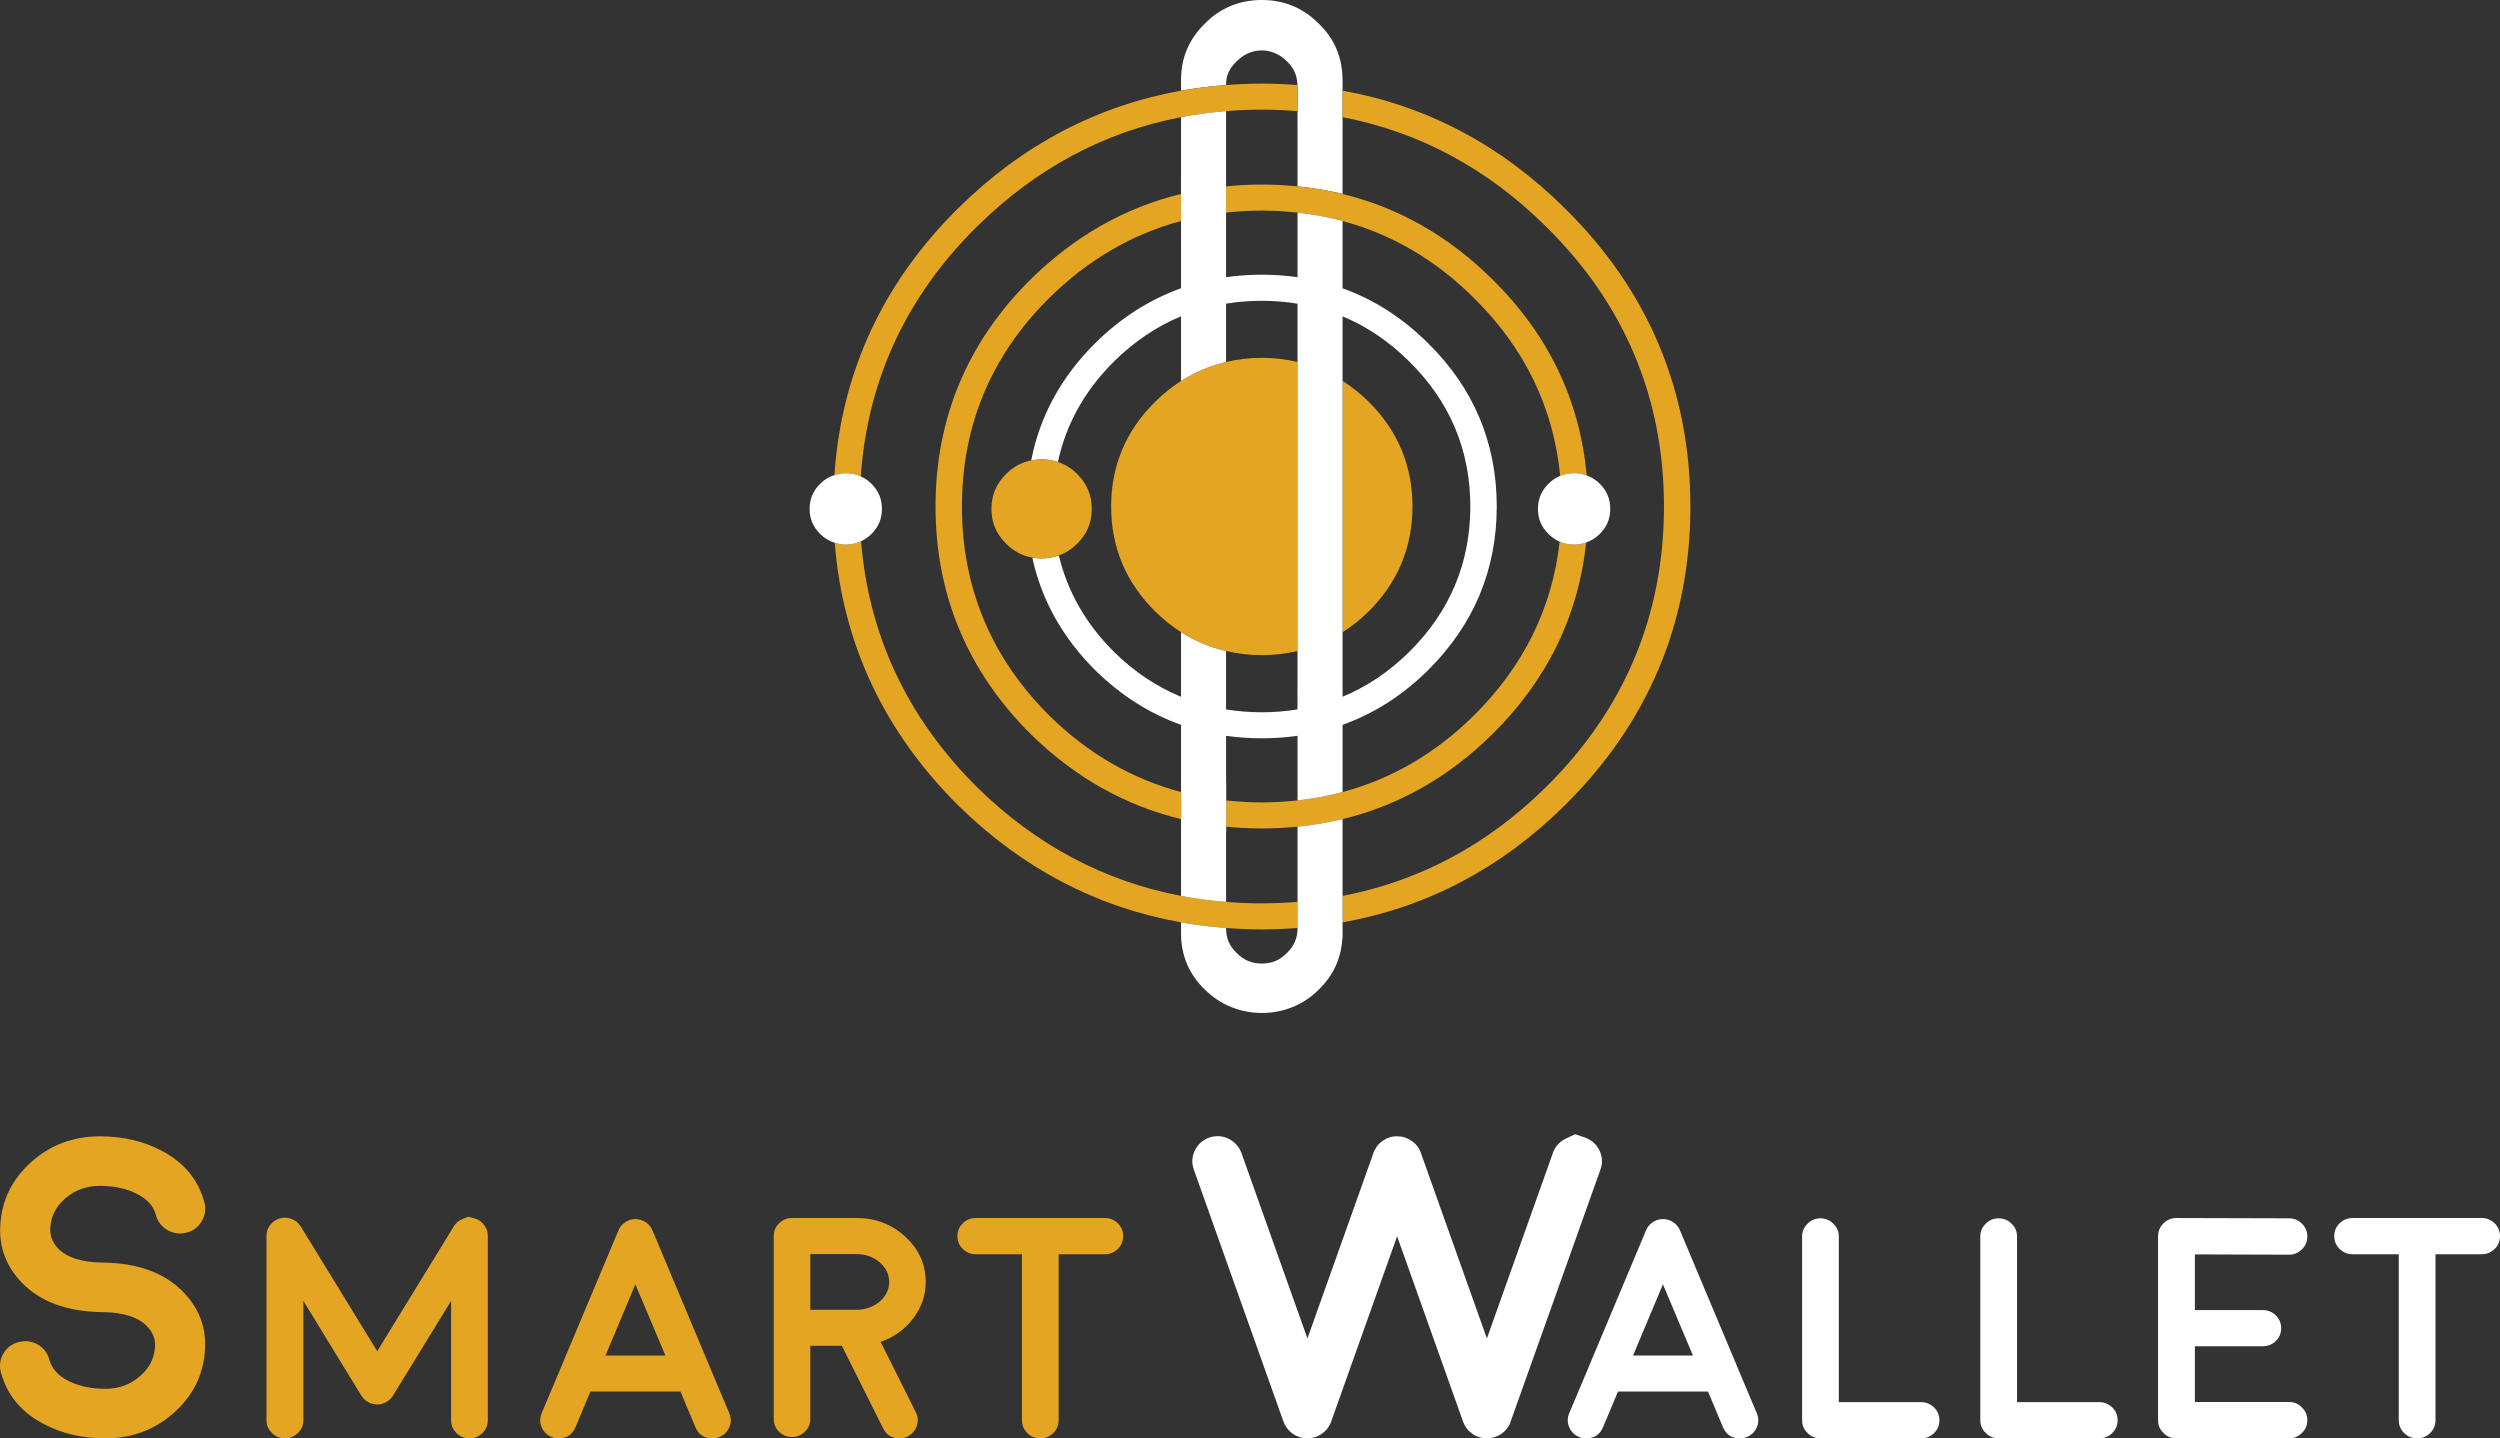 <?xml version="1.0" encoding="utf-8"?>
<!-- Generator: Adobe Illustrator 21.0.0, SVG Export Plug-In . SVG Version: 6.00 Build 0)  -->
<!DOCTYPE svg PUBLIC "-//W3C//DTD SVG 1.1//EN" "http://www.w3.org/Graphics/SVG/1.1/DTD/svg11.dtd">
<svg version="1.1" id="Layer_1" xmlns:x="http://ns.adobe.com/Extensibility/1.0/" xmlns:i="http://ns.adobe.com/AdobeIllustrator/10.0/" xmlns:graph="http://ns.adobe.com/Graphs/1.0/"
	 xmlns="http://www.w3.org/2000/svg" xmlns:xlink="http://www.w3.org/1999/xlink" x="0px" y="0px" viewBox="0 0 219 126"
	 style="enable-background:new 0 0 219 126;" xml:space="preserve">
<rect x="0" y="0" width="219" height="126" fill="#333333" stroke="none"/>
<g>
	<g>
		<path style="fill:none;" d="M110.532,81.416c-1.058,0-2.098-0.048-3.127-0.125v0.027
			c0,0.869,0.292,1.551,0.917,2.152c0.642,0.647,1.334,0.935,2.212,0.935
			c0.878,0,1.572-0.288,2.181-0.906c0.654-0.628,0.945-1.308,0.947-2.174V81.291
			C112.632,81.368,111.591,81.416,110.532,81.416z"/>
		<path style="fill:none;" d="M90.32,64.334c-5.552-5.51-8.367-12.223-8.367-19.961
			c0-7.747,2.81-14.451,8.358-19.925c3.826-3.766,8.229-6.261,13.145-7.458v-1.682
			h0.004v-5.047c-6.732,1.294-12.716,4.496-17.857,9.568
			c-6.196,6.102-9.613,13.467-10.199,21.903c0.332,0.151,0.642,0.356,0.926,0.634
			c0.624,0.62,0.927,1.343,0.927,2.212s-0.303,1.589-0.927,2.204
			c-0.277,0.273-0.578,0.474-0.899,0.625c0.666,8.267,4.077,15.51,10.181,21.572
			c5.136,5.038,11.118,8.216,17.848,9.501v-6.727
			C98.542,70.564,94.141,68.083,90.32,64.334z"/>
		<path style="fill:none;" d="M134.723,44.579c0-0.868,0.305-1.591,0.934-2.211
			c0.31-0.306,0.647-0.533,1.015-0.685c-0.58-5.984-3.125-11.221-7.591-15.612
			c-3.348-3.324-7.191-5.561-11.473-6.711v4.278h0.001v1.616
			c2.748,0.986,5.243,2.581,7.461,4.784c4.012,3.932,6.045,8.755,6.045,14.327
			s-2.033,10.413-6.049,14.371c-2.215,2.188-4.709,3.774-7.456,4.755v1.158h-0.001
			v4.734c4.283-1.145,8.125-3.373,11.473-6.679
			c4.369-4.311,6.895-9.429,7.545-15.255c-0.35-0.153-0.673-0.371-0.97-0.666
			C135.029,46.167,134.723,45.447,134.723,44.579z"/>
		<path style="fill:none;" d="M84.266,44.373c0,7.114,2.584,13.284,7.689,18.347
			c3.362,3.297,7.216,5.521,11.505,6.664v-5.894
			c-2.748-0.979-5.25-2.563-7.48-4.746c-2.888-2.863-4.74-6.182-5.551-9.901
			c-0.866-0.15-1.619-0.547-2.285-1.209c-0.871-0.853-1.294-1.853-1.294-3.057
			s0.424-2.207,1.295-3.067c0.64-0.631,1.361-1.021,2.187-1.182
			c0.757-3.887,2.644-7.34,5.638-10.301c2.229-2.2,4.734-3.794,7.489-4.779
			v-5.612h-0.004v-0.278c-4.288,1.152-8.143,3.391-11.51,6.71
			C86.85,31.099,84.266,37.25,84.266,44.373z"/>
		<path style="fill:none;" d="M112.744,5.381c-1.277-1.295-3.168-1.266-4.393-0.029
			c-0.655,0.63-0.946,1.21-0.946,2.076v0.02
			c1.029-0.077,2.069-0.126,3.127-0.126c1.057,0,2.096,0.048,3.124,0.125
			C113.636,6.623,113.35,5.961,112.744,5.381z"/>
		<path style="fill:none;" d="M107.405,18.623v5.658c1.015-0.144,2.057-0.216,3.127-0.216
			c1.071,0,2.115,0.073,3.131,0.217v-0.644h0v-2.803l0,0v-2.211
			c-1.023-0.112-2.065-0.175-3.131-0.175
			C109.468,18.448,108.427,18.511,107.405,18.623z"/>
		<path style="fill:none;" d="M113.662,64.648v-0.191c-1.016,0.143-2.059,0.216-3.131,0.216
			c-1.069,0-2.112-0.073-3.127-0.216v4.082h0.012v1.578
			c1.018,0.11,2.055,0.172,3.115,0.172c1.066,0,2.108-0.063,3.131-0.174v-5.468
			H113.662z"/>
		<path style="fill:none;" d="M113.663,31.707v-0.115l-0,0V27.967h-0v-1.369
			c-1.012-0.164-2.055-0.251-3.131-0.251c-1.074,0-2.115,0.087-3.127,0.25v5.11
			c0.999-0.232,2.039-0.363,3.129-0.363
			C111.623,31.344,112.663,31.475,113.663,31.707z"/>
		<path style="fill:none;" d="M110.532,16.166c1.064,0,2.107,0.056,3.131,0.158v-5.112h-0.001
			V9.736c-1.029-0.083-2.07-0.132-3.131-0.132c-1.059,0-2.099,0.049-3.127,0.131
			v6.588C108.429,16.222,109.47,16.166,110.532,16.166z"/>
		<path style="fill:none;" d="M107.405,57.03v5.112c1.012,0.163,2.053,0.249,3.127,0.249
			c1.076,0,2.118-0.087,3.131-0.249v-1.823h0.001v-3.289
			c-1,0.231-2.04,0.361-3.129,0.361
			C109.444,57.391,108.404,57.261,107.405,57.03z"/>
		<path style="fill:none;" d="M95.638,44.579c0,1.205-0.42,2.205-1.285,3.057
			c-0.483,0.477-1.012,0.812-1.594,1.022c0.754,3.174,2.376,6.014,4.857,8.473
			c1.76,1.723,3.714,3.027,5.844,3.906v-5.661
			c-0.789-0.506-1.541-1.097-2.245-1.792c-2.575-2.541-3.88-5.642-3.88-9.215
			c0-3.574,1.305-6.667,3.879-9.195c0.705-0.699,1.457-1.293,2.247-1.801v-5.665
			c-2.133,0.885-4.089,2.198-5.853,3.936c-2.574,2.546-4.222,5.504-4.933,8.825
			c0.616,0.204,1.174,0.547,1.679,1.043C95.218,42.37,95.638,43.374,95.638,44.579z"
			/>
		<path style="fill:none;" d="M117.608,11.212v5.779c4.913,1.197,9.304,3.694,13.109,7.466
			c4.905,4.82,7.681,10.595,8.275,17.189c0.415,0.15,0.796,0.383,1.14,0.721
			c0.624,0.62,0.927,1.343,0.927,2.212s-0.303,1.589-0.926,2.204
			c-0.357,0.352-0.752,0.59-1.184,0.74c-0.672,6.421-3.427,12.063-8.231,16.803
			c-3.805,3.754-8.195,6.237-13.109,7.427v6.073h0.001v0.653
			c6.727-1.287,12.692-4.471,17.797-9.508c6.876-6.784,10.359-15.058,10.359-24.597
			s-3.483-17.795-10.354-24.543c-5.114-5.069-11.081-8.27-17.802-9.566v0.948
			H117.608z"/>
		<path style="fill:none;" d="M107.417,72.416v0.452h-0.012v6.135
			c1.028,0.082,2.068,0.13,3.127,0.13c1.06,0,2.102-0.049,3.131-0.131v-1.178
			h0.001v-5.411c-1.025,0.102-2.067,0.157-3.131,0.157
			C109.474,72.572,108.437,72.517,107.417,72.416z"/>
		<path style="fill:none;" d="M117.609,60.319v0.715c2.125-0.88,4.07-2.185,5.821-3.912
			c3.564-3.513,5.371-7.81,5.371-12.758c0-4.939-1.807-9.218-5.367-12.713
			c-1.752-1.74-3.699-3.054-5.825-3.94v0.255h-0.001v5.398
			c0.796,0.51,1.554,1.106,2.266,1.807c2.561,2.528,3.86,5.622,3.86,9.197
			c0,3.575-1.299,6.675-3.861,9.217c-0.71,0.697-1.469,1.29-2.264,1.796v4.937
			H117.609z"/>
		<path style="fill:#E4A523;" d="M123.733,44.368c0-3.575-1.299-6.668-3.86-9.197
			c-0.711-0.701-1.47-1.297-2.266-1.807v22.017
			c0.796-0.507,1.554-1.099,2.264-1.796
			C122.434,51.044,123.733,47.943,123.733,44.368z"/>
		<path style="fill:#FFFFFF;" d="M107.405,7.428c0-0.866,0.292-1.446,0.946-2.076
			c1.225-1.237,3.116-1.266,4.393,0.029c0.605,0.581,0.891,1.243,0.911,2.067
			c0.002,0,0.005,0,0.007,0v2.288v1.476h0.001v5.112
			c1.349,0.135,2.666,0.355,3.945,0.667v-5.779h0.001V10.265V7.944V6.883h-0.006
			c-0.024-1.889-0.729-3.517-2.07-4.802C114.172,0.699,112.491,0,110.534,0
			c-1.955,0-3.637,0.699-4.967,2.047c-1.398,1.345-2.107,3.006-2.107,4.933V7.942
			c1.289-0.231,2.605-0.394,3.945-0.494V7.428z"/>
		<path style="fill:#E4A523;" d="M138.948,47.523c-0.329,0.114-0.677,0.182-1.057,0.182
			c-0.461,0-0.879-0.088-1.264-0.256c-0.651,5.825-3.176,10.944-7.545,15.255
			c-3.349,3.307-7.191,5.534-11.473,6.679c-1.276,0.341-2.591,0.586-3.945,0.733
			c-1.023,0.111-2.065,0.174-3.131,0.174c-1.06,0-2.097-0.062-3.115-0.172v2.299
			c1.02,0.101,2.057,0.156,3.115,0.156c1.064,0,2.107-0.056,3.131-0.157
			c1.349-0.134,2.666-0.352,3.945-0.662c4.914-1.19,9.304-3.673,13.109-7.427
			C135.521,59.586,138.276,53.943,138.948,47.523z"/>
		<path style="fill:#E4A523;" d="M107.405,16.324c-0.001,0-0.001,0-0.002,0v2.299
			c0.001-0,0.001-0,0.002-0c1.022-0.112,2.063-0.175,3.127-0.175
			c1.066,0,2.108,0.063,3.131,0.175c1.353,0.148,2.669,0.394,3.945,0.737
			c4.282,1.15,8.125,3.387,11.473,6.711c4.465,4.391,7.011,9.628,7.591,15.612
			c0.372-0.153,0.776-0.229,1.219-0.229c0.397,0,0.76,0.07,1.101,0.193
			c-0.594-6.594-3.37-12.369-8.275-17.189c-3.804-3.772-8.196-6.269-13.109-7.466
			c-1.279-0.312-2.596-0.532-3.945-0.667c-1.025-0.102-2.067-0.158-3.131-0.158
			C109.47,16.166,108.429,16.222,107.405,16.324z"/>
		<path style="fill:#E4A523;" d="M81.953,44.373c0,7.738,2.815,14.451,8.367,19.961
			c3.821,3.749,8.223,6.23,13.14,7.419c0.004,0.001,0.007,0.002,0.011,0.003
			v-2.369c-0.004-0.001-0.007-0.002-0.011-0.003
			c-4.289-1.143-8.143-3.367-11.505-6.664c-5.105-5.064-7.689-11.233-7.689-18.347
			c0-7.123,2.584-13.275,7.68-18.303c3.367-3.319,7.222-5.558,11.51-6.71v-2.37
			c-4.917,1.197-9.319,3.691-13.145,7.458C84.763,29.922,81.953,36.626,81.953,44.373z
			"/>
		<path style="fill:#E4A523;" d="M148.078,44.373c0-10.172-3.714-18.971-11.032-26.157
			c-5.566-5.519-12.082-8.953-19.437-10.273v2.321
			c6.721,1.295,12.688,4.496,17.802,9.566c6.871,6.749,10.354,15.004,10.354,24.543
			s-3.483,17.812-10.359,24.597c-5.105,5.038-11.07,8.221-17.797,9.508v2.32
			c7.36-1.312,13.876-4.728,19.432-10.214
			C144.365,63.354,148.078,54.537,148.078,44.373z"/>
		<path style="fill:#E4A523;" d="M75.404,41.733c0.587-8.436,4.003-15.801,10.199-21.903
			c5.14-5.072,11.124-8.274,17.857-9.568c1.287-0.247,2.604-0.419,3.945-0.527
			c1.028-0.082,2.068-0.131,3.127-0.131c1.06,0,2.102,0.049,3.131,0.132v-2.288
			c-0.002-0-0.005-0-0.007-0c-1.028-0.077-2.066-0.125-3.124-0.125
			c-1.058,0-2.098,0.048-3.127,0.126c-1.34,0.1-2.656,0.264-3.945,0.494
			c-7.364,1.318-13.9,4.751-19.492,10.265
			c-6.616,6.528-10.26,14.391-10.874,23.408c0.311-0.1,0.638-0.163,0.996-0.163
			C74.57,41.453,75.004,41.552,75.404,41.733z"/>
		<path style="fill:#E4A523;" d="M107.405,81.291c1.029,0.077,2.069,0.125,3.127,0.125
			c1.06,0,2.101-0.048,3.131-0.125v-2.288c-1.029,0.082-2.07,0.131-3.131,0.131
			c-1.059,0-2.099-0.048-3.127-0.13c-1.341-0.107-2.658-0.277-3.945-0.523
			c-6.729-1.285-12.711-4.463-17.848-9.501
			c-6.103-6.062-9.515-13.305-10.181-21.572c-0.408,0.192-0.85,0.297-1.342,0.297
			c-0.346,0-0.664-0.061-0.966-0.156c0.698,8.832,4.333,16.57,10.854,23.044
			c5.591,5.479,12.125,8.893,19.483,10.205
			C104.749,81.028,106.065,81.191,107.405,81.291z"/>
		<path style="fill:#E4A523;" d="M97.335,44.368c0,3.574,1.305,6.674,3.88,9.215
			c0.704,0.695,1.456,1.286,2.245,1.792c1.218,0.78,2.536,1.329,3.945,1.655
			c0.999,0.231,2.039,0.361,3.129,0.361c1.089,0,2.129-0.13,3.129-0.361V31.707
			c-1-0.232-2.04-0.363-3.129-0.363c-1.09,0-2.13,0.131-3.129,0.363
			c-1.409,0.327-2.727,0.88-3.945,1.664c-0.789,0.508-1.542,1.103-2.247,1.801
			C98.64,37.701,97.335,40.795,97.335,44.368z"/>
		<path style="fill:#FFFFFF;" d="M107.417,72.869v-0.452v-2.299v-1.578h-0.012v-4.082
			c1.015,0.143,2.058,0.216,3.127,0.216c1.071,0,2.115-0.073,3.131-0.216v0.191
			h0.001v5.468c1.354-0.147,2.669-0.392,3.945-0.733v-4.734h0.001v-1.158
			c2.747-0.98,5.241-2.567,7.456-4.755c4.016-3.958,6.049-8.799,6.049-14.371
			s-2.033-10.395-6.045-14.327c-2.217-2.203-4.713-3.798-7.461-4.784v-1.616h-0.001
			v-4.278c-1.276-0.343-2.592-0.589-3.945-0.737v2.211l-0-0v2.803h-0
			v0.644c-1.016-0.144-2.059-0.217-3.131-0.217c-1.069,0-2.112,0.073-3.127,0.216
			v-5.658c-0.001,0-0.001,0-0.002,0v-2.299
			c0.001-0,0.001-0,0.002-0V9.736
			c-1.341,0.108-2.658,0.279-3.945,0.527v5.047h-0.004v1.682v2.37v0.278h0.004
			v5.612c-2.754,0.985-5.259,2.579-7.489,4.779
			c-2.994,2.961-4.881,6.414-5.638,10.301c0.291-0.057,0.594-0.086,0.911-0.086
			c0.511,0,0.985,0.077,1.429,0.224c0.711-3.321,2.359-6.279,4.933-8.825
			c1.764-1.738,3.72-3.051,5.853-3.936v5.665
			c1.218-0.784,2.536-1.337,3.945-1.664v-5.11
			c1.012-0.163,2.053-0.25,3.127-0.25c1.076,0,2.118,0.087,3.131,0.251v1.369
			h0v3.625l0-0v0.115v25.324v3.289h-0.001v1.823
			c-1.012,0.163-2.055,0.249-3.131,0.249c-1.074,0-2.115-0.087-3.127-0.249v-5.112
			c-1.409-0.326-2.727-0.875-3.945-1.655v5.661
			c-2.13-0.879-4.084-2.182-5.844-3.906c-2.48-2.46-4.102-5.299-4.857-8.473
			c-0.468,0.168-0.97,0.257-1.514,0.257c-0.283,0-0.554-0.025-0.815-0.07
			c0.811,3.719,2.663,7.038,5.551,9.901c2.229,2.182,4.731,3.766,7.48,4.746
			v5.894c0.004,0.001,0.007,0.002,0.011,0.003v2.369
			c-0.004-0.001-0.007-0.002-0.011-0.003v6.727
			c1.287,0.246,2.604,0.416,3.945,0.523v-6.135H107.417z M117.608,33.364V27.967
			h0.001v-0.255c2.126,0.886,4.073,2.2,5.825,3.94
			c3.56,3.495,5.367,7.774,5.367,12.713c0,4.948-1.807,9.245-5.371,12.758
			c-1.75,1.727-3.696,3.032-5.821,3.912v-0.715h-0.001v-4.937V33.364z"/>
		<path style="fill:#FFFFFF;" d="M117.609,77.825h-0.001v-6.073
			c-1.279,0.31-2.596,0.528-3.945,0.662v5.411h-0.001v1.178v2.288v0.035
			c-0.002,0.865-0.293,1.545-0.947,2.174c-0.609,0.619-1.304,0.906-2.181,0.906
			c-0.878,0-1.57-0.288-2.212-0.935c-0.626-0.601-0.917-1.283-0.917-2.152v-0.027
			c-1.34-0.1-2.655-0.263-3.945-0.493v0.975c0,1.934,0.71,3.591,2.076,4.9
			c2.724,2.763,7.312,2.726,9.962,0.037c1.306-1.251,2.004-2.784,2.092-4.554
			h0.019v-1.356v-2.32V77.825z"/>
		<path style="fill:#E4A523;" d="M86.851,44.579c0,1.204,0.423,2.204,1.294,3.057
			c0.666,0.661,1.419,1.059,2.285,1.209c0.261,0.045,0.532,0.07,0.815,0.07
			c0.544,0,1.046-0.088,1.514-0.257c0.582-0.209,1.111-0.545,1.594-1.022
			c0.865-0.853,1.285-1.853,1.285-3.057s-0.421-2.208-1.286-3.068
			c-0.505-0.495-1.063-0.839-1.679-1.043c-0.444-0.147-0.918-0.224-1.429-0.224
			c-0.318,0-0.621,0.03-0.911,0.086c-0.826,0.161-1.548,0.55-2.187,1.182
			C87.274,42.371,86.851,43.374,86.851,44.579z"/>
		<path style="fill:#FFFFFF;" d="M75.432,47.408c0.321-0.151,0.622-0.352,0.899-0.625
			c0.623-0.615,0.927-1.336,0.927-2.204s-0.303-1.592-0.927-2.212
			c-0.284-0.279-0.594-0.484-0.926-0.634c-0.4-0.181-0.834-0.279-1.315-0.279
			c-0.358,0-0.685,0.063-0.996,0.163c-0.454,0.146-0.868,0.386-1.238,0.751
			c-0.628,0.62-0.934,1.343-0.934,2.211c0,0.868,0.305,1.589,0.933,2.204
			c0.379,0.376,0.802,0.621,1.268,0.767c0.303,0.095,0.62,0.156,0.966,0.156
			C74.582,47.704,75.024,47.599,75.432,47.408z"/>
		<path style="fill:#FFFFFF;" d="M136.672,41.683c-0.368,0.152-0.705,0.379-1.015,0.685
			c-0.628,0.62-0.934,1.343-0.934,2.211c0,0.868,0.305,1.589,0.933,2.204
			c0.297,0.295,0.621,0.513,0.97,0.666c0.385,0.168,0.803,0.256,1.264,0.256
			c0.38,0,0.728-0.068,1.057-0.182c0.432-0.15,0.828-0.388,1.184-0.74
			c0.623-0.615,0.926-1.336,0.926-2.204s-0.303-1.592-0.927-2.212
			c-0.344-0.337-0.725-0.571-1.14-0.721c-0.341-0.123-0.704-0.193-1.101-0.193
			C137.449,41.453,137.044,41.53,136.672,41.683z"/>
	</g>
	<g>
		<g>
			<path style="fill:#E4A523;" d="M17.964,118.116c-0.1,2.203-0.991,4.068-2.676,5.594
				C13.591,125.237,11.57,126,9.225,126c-2.034,0-3.855-0.431-5.464-1.293
				c-1.934-1.034-3.162-2.536-3.686-4.505c-0.15-0.579-0.075-1.126,0.224-1.643
				c0.312-0.517,0.761-0.849,1.348-0.997c0.586-0.148,1.141-0.074,1.665,0.221
				c0.524,0.308,0.861,0.751,1.01,1.33c0.225,0.825,0.836,1.471,1.834,1.939
				c0.898,0.406,1.921,0.609,3.069,0.609c1.172,0,2.177-0.363,3.013-1.089
				c0.848-0.714,1.297-1.6,1.347-2.659c0.025-0.64-0.205-1.212-0.692-1.717
				c-0.773-0.813-2.071-1.231-3.892-1.255H8.982c-0.05,0-0.062,0-0.037,0
				c-0.013,0-0.025,0-0.038,0c-3.057-0.049-5.396-0.917-7.017-2.603
				c-1.335-1.403-1.958-3.034-1.871-4.893c0.1-2.216,0.992-4.087,2.676-5.613
				c1.684-1.526,3.705-2.29,6.063-2.29c2.033,0,3.855,0.431,5.464,1.293
				c1.934,1.034,3.162,2.536,3.686,4.505c0.15,0.579,0.068,1.126-0.243,1.643
				c-0.3,0.517-0.743,0.849-1.329,0.997c-0.586,0.148-1.141,0.074-1.665-0.221
				c-0.524-0.308-0.861-0.751-1.01-1.33c-0.224-0.824-0.842-1.471-1.853-1.939
				c-0.886-0.406-1.903-0.609-3.05-0.609c-1.173,0-2.183,0.363-3.031,1.089
				c-0.836,0.727-1.279,1.613-1.329,2.659c-0.025,0.64,0.206,1.219,0.692,1.736
				c0.773,0.8,2.071,1.213,3.892,1.237h0.094
				c3.056,0.049,5.396,0.923,7.017,2.622
				C17.428,114.614,18.051,116.245,17.964,118.116z"/>
			<path style="fill:#E4A523;" d="M41.56,106.726c0.345,0.099,0.627,0.291,0.845,0.578
				c0.218,0.278,0.327,0.596,0.327,0.955v16.156c0,0.439-0.154,0.811-0.463,1.116
				C41.95,125.843,41.569,126,41.124,126c-0.445,0-0.826-0.157-1.144-0.47
				c-0.309-0.305-0.463-0.676-0.463-1.116v-10.457l-5.081,8.28v0.013l-0.014,0.014
				l-0.014,0.013l-0.014,0.013c-0.027,0.045-0.046,0.076-0.054,0.094l-0.041,0.054
				c-0.036,0.036-0.059,0.059-0.068,0.067c-0.009,0.009-0.027,0.027-0.054,0.054
				c-0.027,0.027-0.046,0.045-0.054,0.054c-0.019,0.018-0.046,0.04-0.082,0.067
				l-0.041,0.04c-0.027,0.018-0.059,0.036-0.095,0.054
				c0,0.009-0.005,0.013-0.014,0.013l-0.014,0.013h-0.014
				c-0.018,0.018-0.05,0.036-0.095,0.054c-0.036,0.018-0.05,0.027-0.041,0.027
				c-0.009,0-0.036,0.009-0.081,0.027c-0.209,0.09-0.427,0.13-0.654,0.121H32.964
				c0.018,0,0-0.004-0.054-0.013c-0.118-0.009-0.236-0.031-0.354-0.067
				c-0.046-0.009-0.063-0.013-0.054-0.013c0.018,0.009,0,0.005-0.054-0.013
				c-0.046-0.018-0.077-0.031-0.095-0.04c0.009,0,0-0.009-0.027-0.027
				c-0.046-0.017-0.082-0.035-0.109-0.054h-0.014l-0.014-0.013l-0.014-0.013
				c-0.036-0.018-0.068-0.04-0.095-0.067c0,0.009-0.014,0-0.041-0.027
				c-0.036-0.027-0.063-0.049-0.081-0.067c-0.009-0.009-0.027-0.027-0.054-0.054
				c-0.027-0.027-0.046-0.045-0.055-0.054c-0.009-0.018-0.032-0.04-0.068-0.067
				c-0.018-0.027-0.027-0.045-0.027-0.054c-0.018-0.018-0.041-0.049-0.068-0.094
				l-0.014-0.013c0-0.009-0.005-0.013-0.014-0.013v-0.014
				c0-0.009-0.005-0.013-0.014-0.013l-5.067-8.28v10.457
				c0,0.439-0.159,0.811-0.477,1.116C25.781,125.843,25.399,126,24.954,126
				c-0.445,0-0.822-0.157-1.131-0.47c-0.318-0.305-0.477-0.676-0.477-1.116v-16.156
				c0-0.358,0.109-0.676,0.327-0.955c0.218-0.287,0.504-0.479,0.858-0.578
				c0.345-0.09,0.686-0.072,1.022,0.054c0.336,0.134,0.6,0.354,0.79,0.659
				l6.702,10.928l6.702-10.928c0.181-0.305,0.44-0.524,0.776-0.659
				c0.336-0.125,0.504-0.188,0.504-0.188S41.206,106.636,41.56,106.726z"/>
			<path style="fill:#E4A523;" d="M48.316,125.879c-0.408-0.17-0.699-0.457-0.872-0.86
				c-0.163-0.403-0.163-0.806,0-1.21l1.73-4.099v-0.013l5.012-11.936
				c0.019-0.045,0.041-0.09,0.068-0.134l0.027-0.067
				c0.027-0.036,0.046-0.058,0.055-0.067c0-0.009,0.014-0.031,0.041-0.067
				c0.027-0.027,0.046-0.045,0.055-0.054c0-0.009,0.014-0.027,0.041-0.054
				c0.036-0.035,0.055-0.058,0.055-0.067c0.008-0.009,0.027-0.022,0.054-0.04
				c0.036-0.036,0.059-0.054,0.068-0.054c-0.009,0,0.009-0.013,0.055-0.04
				c0.036-0.027,0.059-0.045,0.068-0.054l0.055-0.04
				c0.046-0.027,0.073-0.04,0.082-0.04c0.018-0.009,0.05-0.022,0.095-0.04
				c0.046-0.027,0.059-0.035,0.041-0.027c-0.018,0.009,0,0,0.055-0.027
				c0.046-0.009,0.077-0.018,0.095-0.027c0.008,0,0.041-0.009,0.095-0.027
				l0.054-0.013c0.019,0,0.05-0.005,0.095-0.014l0.068-0.013
				c0.009,0,0.036,0,0.082,0c0.036,0,0.059,0,0.068,0c0.018,0,0.045,0,0.082,0h0.081
				l0.082,0.013l0.068,0.014c0.019,0,0.05,0.009,0.095,0.027
				c0.055,0.009,0.073,0.014,0.055,0.014c0.109,0.027,0.208,0.067,0.3,0.121
				c-0.009-0.009,0.008,0,0.054,0.027c0.046,0.027,0.073,0.045,0.082,0.054
				l0.055,0.04c0.036,0.027,0.059,0.045,0.068,0.054
				c0.008,0,0.027,0.013,0.054,0.04c0.027,0.027,0.05,0.045,0.068,0.054
				c0,0.009,0.014,0.027,0.041,0.054c0.036,0.036,0.055,0.058,0.055,0.067
				l0.041,0.054c0.036,0.036,0.055,0.058,0.055,0.067
				c0,0.009,0.014,0.032,0.041,0.067c0.028,0.036,0.041,0.058,0.041,0.067
				c0.027,0.045,0.05,0.09,0.068,0.134l5.014,11.936v0.013l1.73,4.099
				c0.164,0.403,0.164,0.806,0,1.21c-0.173,0.403-0.463,0.69-0.872,0.86
				C62.815,125.96,62.611,126,62.401,126c-0.717,0-1.213-0.327-1.485-0.981
				l-1.307-3.118h-7.887l-1.308,3.118C50.142,125.673,49.647,126,48.929,126
				c-0.209,0-0.313,0-0.313,0S48.516,125.96,48.316,125.879z M58.288,118.742
				l-2.629-6.237l-2.616,6.237H58.288z"/>
			<path style="fill:#E4A523;" d="M81.091,112.304c0,1.183-0.372,2.254-1.117,3.212
				c-0.717,0.95-1.661,1.626-2.833,2.029l3.092,6.183
				c0.191,0.385,0.213,0.784,0.068,1.196c-0.137,0.412-0.404,0.717-0.804,0.914
				C79.27,125.946,79.034,126,78.789,126c-0.663,0-1.14-0.296-1.431-0.887l-3.61-7.218
				h-2.765v6.411c0,0.43-0.159,0.802-0.477,1.116
				c-0.309,0.305-0.686,0.457-1.131,0.457c-0.436,0-0.813-0.152-1.131-0.457
				c-0.309-0.314-0.463-0.686-0.463-1.116v-16.022
				c0-0.439,0.154-0.811,0.463-1.116c0.318-0.313,0.694-0.47,1.131-0.47h5.64
				c1.68,0,3.11,0.547,4.291,1.64C80.496,109.432,81.091,110.753,81.091,112.304z
				 M75.125,114.736c0.763-0.027,1.417-0.273,1.962-0.739
				c0.535-0.475,0.803-1.039,0.803-1.693c0-0.681-0.282-1.259-0.845-1.734
				c-0.563-0.475-1.24-0.712-2.029-0.712h-4.032v4.879H75.125z"/>
			<path style="fill:#E4A523;" d="M89.523,109.871h-4.046c-0.445,0-0.826-0.157-1.144-0.47
				c-0.309-0.304-0.463-0.676-0.463-1.116c0-0.439,0.154-0.811,0.463-1.116
				c0.318-0.313,0.699-0.47,1.144-0.47h11.32c0.436,0,0.813,0.157,1.131,0.47
				c0.309,0.305,0.463,0.677,0.463,1.116c0,0.439-0.154,0.811-0.463,1.116
				c-0.318,0.314-0.694,0.47-1.131,0.47h-4.059v14.543
				c0,0.439-0.159,0.815-0.477,1.129C91.952,125.848,91.576,126,91.13,126
				c-0.445,0-0.822-0.152-1.131-0.457c-0.318-0.313-0.477-0.69-0.477-1.129V109.871z"
				/>
			<path style="fill:#FFFFFF;" d="M138.856,99.652c0.574,0.21,0.992,0.585,1.254,1.126
				c0.262,0.542,0.293,1.096,0.094,1.662l-7.878,22.101v0.018
				c-0.024,0.087-0.062,0.179-0.112,0.277c-0.024,0.025-0.037,0.043-0.037,0.055
				c-0.05,0.086-0.106,0.166-0.169,0.24c0.025-0.037,0.013-0.018-0.037,0.055
				c-0.05,0.062-0.106,0.123-0.168,0.185c-0.038,0.037-0.051,0.049-0.038,0.037
				c-0.075,0.062-0.149,0.123-0.224,0.184c0.013-0.012-0.007,0-0.056,0.037
				c-0.075,0.049-0.15,0.092-0.225,0.129c-0.037,0.012-0.05,0.019-0.037,0.019
				c-0.088,0.037-0.169,0.068-0.243,0.092c-0.051,0.025-0.057,0.031-0.019,0.018
				c-0.075,0.025-0.163,0.043-0.262,0.055c-0.1,0.025-0.131,0.031-0.094,0.018
				C130.479,125.988,130.361,126,130.248,126c-0.112,0-0.231-0.012-0.356-0.037
				c0.038,0.012,0.007,0.007-0.093-0.018c-0.1-0.012-0.181-0.031-0.244-0.055
				c0.025,0.012,0.013,0.006-0.037-0.018c-0.075-0.025-0.149-0.056-0.224-0.092
				l-0.057-0.019c-0.074-0.037-0.149-0.08-0.224-0.129
				c0-0.012-0.006-0.018-0.019-0.018l-0.019-0.019
				c-0.088-0.061-0.162-0.123-0.224-0.184c0,0.012-0.019,0-0.057-0.037
				c-0.062-0.062-0.119-0.129-0.168-0.203l-0.038-0.037
				c-0.05-0.074-0.1-0.154-0.149-0.24c-0.013-0.025-0.025-0.043-0.038-0.055
				c-0.05-0.099-0.093-0.191-0.131-0.277v-0.018l-5.782-16.248l-5.782,16.248
				v0.018c-0.037,0.087-0.081,0.179-0.131,0.277
				c-0.013,0.025-0.025,0.043-0.038,0.055c-0.05,0.086-0.1,0.166-0.149,0.24
				c0.024-0.037,0.012-0.018-0.037,0.055c-0.063,0.062-0.125,0.123-0.187,0.185
				c-0.038,0.037-0.051,0.049-0.038,0.037c-0.062,0.062-0.137,0.123-0.224,0.184
				c0.025-0.012,0.007,0-0.056,0.037c-0.075,0.049-0.15,0.092-0.224,0.129
				c-0.038,0.012-0.051,0.019-0.038,0.019c-0.087,0.037-0.162,0.068-0.224,0.092
				s-0.075,0.031-0.037,0.018c-0.075,0.025-0.163,0.043-0.262,0.055
				c-0.087,0.025-0.118,0.031-0.094,0.018C114.754,125.988,114.642,126,114.53,126
				c-0.125,0-0.243-0.012-0.355-0.037c0.037,0.012,0.006,0.007-0.094-0.018
				c-0.1-0.012-0.187-0.031-0.262-0.055c0.037,0.012,0.03,0.006-0.019-0.018
				c-0.074-0.025-0.156-0.056-0.243-0.092c0.013,0,0-0.006-0.037-0.019
				c-0.075-0.037-0.15-0.08-0.224-0.129c-0.013-0.012-0.025-0.018-0.038-0.018
				c0-0.012-0.006-0.019-0.019-0.019c-0.075-0.061-0.149-0.123-0.224-0.184
				c0.012,0.012,0,0-0.037-0.037c-0.063-0.062-0.125-0.129-0.187-0.203
				l-0.019-0.037c-0.063-0.074-0.119-0.154-0.169-0.24
				c-0.013-0.025-0.025-0.043-0.037-0.055c-0.051-0.099-0.088-0.191-0.112-0.277
				l-0.019-0.018l-7.859-22.101c-0.2-0.566-0.168-1.12,0.094-1.662
				c0.262-0.542,0.68-0.917,1.254-1.126c0.574-0.196,1.135-0.166,1.684,0.092
				c0.548,0.271,0.929,0.69,1.142,1.255l5.782,16.248l5.782-16.248v-0.018
				c0.012-0.025,0.024-0.062,0.037-0.111c0.038-0.074,0.05-0.104,0.038-0.092
				c0.012,0,0.03-0.025,0.056-0.074c0.1-0.197,0.224-0.369,0.375-0.517
				c0.162-0.16,0.348-0.296,0.561-0.406c0.05-0.025,0.068-0.037,0.057-0.037
				l0.093-0.037c0.062-0.025,0.1-0.037,0.112-0.037
				c-0.012,0-0.006-0.006,0.019-0.019c-0.013,0.012,0.012,0.007,0.074-0.018
				c0.05-0.012,0.088-0.025,0.112-0.037c0.025,0,0.062-0.006,0.112-0.018
				c0.038-0.012,0.069-0.018,0.094-0.018c0.025,0,0.068-0.006,0.132-0.019
				c0.037,0,0.068,0,0.093,0h0.206c0.038,0,0.081,0.007,0.132,0.019h0.094
				c0.024,0,0.068,0.006,0.131,0.018l0.074,0.018
				c0.038,0.012,0.088,0.025,0.15,0.037c0,0.012,0.006,0.018,0.019,0.018
				c0.013,0,0.025,0,0.037,0v0.019h0.019c0.024,0.012,0.062,0.031,0.112,0.055
				l0.094,0.018l0.074,0.055c0.2,0.099,0.381,0.228,0.543,0.388
				c0.15,0.148,0.274,0.314,0.375,0.498l0.037,0.092l0.038,0.074
				c0.024,0.062,0.043,0.105,0.056,0.129v0.018l5.782,16.248l5.782-16.248
				c0.199-0.566,0.573-0.984,1.122-1.255c0.549-0.259,0.824-0.388,0.824-0.388
				S138.269,99.456,138.856,99.652z"/>
			<path style="fill:#FFFFFF;" d="M138.33,125.879c-0.408-0.17-0.699-0.457-0.872-0.86
				c-0.164-0.403-0.164-0.806,0-1.21l1.73-4.099v-0.013l5.013-11.936
				c0.019-0.045,0.041-0.09,0.068-0.134l0.028-0.067
				c0.027-0.036,0.045-0.058,0.054-0.067c0-0.009,0.014-0.031,0.04-0.067
				c0.027-0.027,0.046-0.045,0.055-0.054c0-0.009,0.013-0.027,0.041-0.054
				c0.035-0.035,0.054-0.058,0.054-0.067c0.008-0.009,0.027-0.022,0.054-0.04
				c0.037-0.036,0.059-0.054,0.069-0.054c-0.01,0,0.008-0.013,0.054-0.04
				c0.036-0.027,0.059-0.045,0.068-0.054l0.054-0.04
				c0.046-0.027,0.073-0.04,0.082-0.04c0.019-0.009,0.05-0.022,0.095-0.04
				c0.046-0.027,0.059-0.035,0.041-0.027c-0.019,0.009,0,0,0.054-0.027
				c0.046-0.009,0.077-0.018,0.095-0.027c0.009,0,0.041-0.009,0.095-0.027
				l0.055-0.013c0.018,0,0.05-0.005,0.095-0.014l0.068-0.013
				c0.009,0,0.036,0,0.082,0c0.036,0,0.059,0,0.068,0c0.018,0,0.046,0,0.082,0h0.082
				l0.082,0.013l0.068,0.014c0.019,0,0.05,0.009,0.095,0.027
				c0.055,0.009,0.073,0.014,0.055,0.014c0.109,0.027,0.208,0.067,0.3,0.121
				c-0.009-0.009,0.009,0,0.055,0.027c0.045,0.027,0.073,0.045,0.082,0.054
				l0.054,0.04c0.036,0.027,0.059,0.045,0.068,0.054
				c0.008,0,0.027,0.013,0.054,0.04c0.028,0.027,0.05,0.045,0.068,0.054
				c0,0.009,0.014,0.027,0.041,0.054c0.035,0.036,0.054,0.058,0.054,0.067
				l0.041,0.054c0.035,0.036,0.054,0.058,0.054,0.067
				c0,0.009,0.014,0.032,0.041,0.067c0.027,0.036,0.041,0.058,0.041,0.067
				c0.027,0.045,0.05,0.09,0.068,0.134l5.013,11.936v0.013l1.73,4.099
				c0.164,0.403,0.164,0.806,0,1.21c-0.172,0.403-0.463,0.69-0.872,0.86
				C152.828,125.96,152.624,126,152.415,126c-0.717,0-1.212-0.327-1.484-0.981
				l-1.308-3.118h-7.888l-1.308,3.118C140.155,125.673,139.66,126,138.942,126
				c-0.208,0-0.313,0-0.313,0S138.53,125.96,138.33,125.879z M148.301,118.742
				l-2.629-6.237l-2.616,6.237H148.301z"/>
			<path style="fill:#FFFFFF;" d="M159.471,106.726c0.445,0,0.822,0.157,1.131,0.47
				c0.318,0.305,0.477,0.676,0.477,1.116V122.828h7.206
				c0.446,0,0.827,0.157,1.144,0.47c0.309,0.305,0.463,0.676,0.463,1.116
				s-0.154,0.811-0.463,1.116C169.112,125.843,168.73,126,168.285,126h-8.813
				c-0.445,0-0.822-0.157-1.131-0.47c-0.318-0.305-0.477-0.676-0.477-1.116v-16.102
				c0-0.439,0.159-0.811,0.477-1.116C158.65,106.883,159.027,106.726,159.471,106.726z
				"/>
			<path style="fill:#FFFFFF;" d="M175.083,106.726c0.445,0,0.822,0.157,1.131,0.47
				c0.318,0.305,0.477,0.676,0.477,1.116V122.828h7.206
				c0.446,0,0.827,0.157,1.144,0.47c0.309,0.305,0.463,0.676,0.463,1.116
				s-0.154,0.811-0.463,1.116C184.723,125.843,184.342,126,183.896,126h-8.813
				c-0.445,0-0.822-0.157-1.131-0.47c-0.318-0.305-0.477-0.676-0.477-1.116v-16.102
				c0-0.439,0.159-0.811,0.477-1.116C174.261,106.883,174.638,106.726,175.083,106.726
				z"/>
			<path style="fill:#FFFFFF;" d="M200.515,122.815c0.445,0,0.822,0.157,1.131,0.47
				c0.318,0.313,0.477,0.69,0.477,1.129s-0.159,0.811-0.477,1.116
				C201.337,125.843,200.96,126,200.515,126h-9.862c-0.446,0-0.823-0.157-1.131-0.47
				c-0.318-0.305-0.477-0.676-0.477-1.116v-16.116c0-0.448,0.159-0.825,0.477-1.129
				c0.308-0.313,0.685-0.47,1.131-0.47h0.013l9.849,0.027
				c0.445,0,0.826,0.157,1.144,0.47c0.309,0.314,0.463,0.69,0.463,1.129
				c0,0.439-0.159,0.811-0.477,1.116c-0.309,0.314-0.686,0.47-1.131,0.47h-0.014
				l-8.228-0.027v4.879h5.939c0.445,0,0.826,0.153,1.144,0.457
				c0.317,0.314,0.477,0.69,0.477,1.129s-0.159,0.815-0.477,1.129
				c-0.318,0.305-0.699,0.457-1.144,0.457h-5.939v4.879H200.515z"/>
			<path style="fill:#FFFFFF;" d="M210.133,109.871h-4.046c-0.446,0-0.827-0.157-1.144-0.47
				c-0.309-0.304-0.463-0.676-0.463-1.116c0-0.439,0.154-0.811,0.463-1.116
				c0.317-0.313,0.699-0.47,1.144-0.47h11.32c0.435,0,0.813,0.157,1.131,0.47
				C218.846,107.474,219,107.846,219,108.285c0,0.439-0.154,0.811-0.462,1.116
				c-0.318,0.314-0.695,0.47-1.131,0.47h-4.059v14.543
				c0,0.439-0.159,0.815-0.477,1.129C212.561,125.848,212.185,126,211.74,126
				c-0.446,0-0.823-0.152-1.131-0.457c-0.318-0.313-0.477-0.69-0.477-1.129V109.871z"
				/>
		</g>
	</g>
</g>
</svg>

